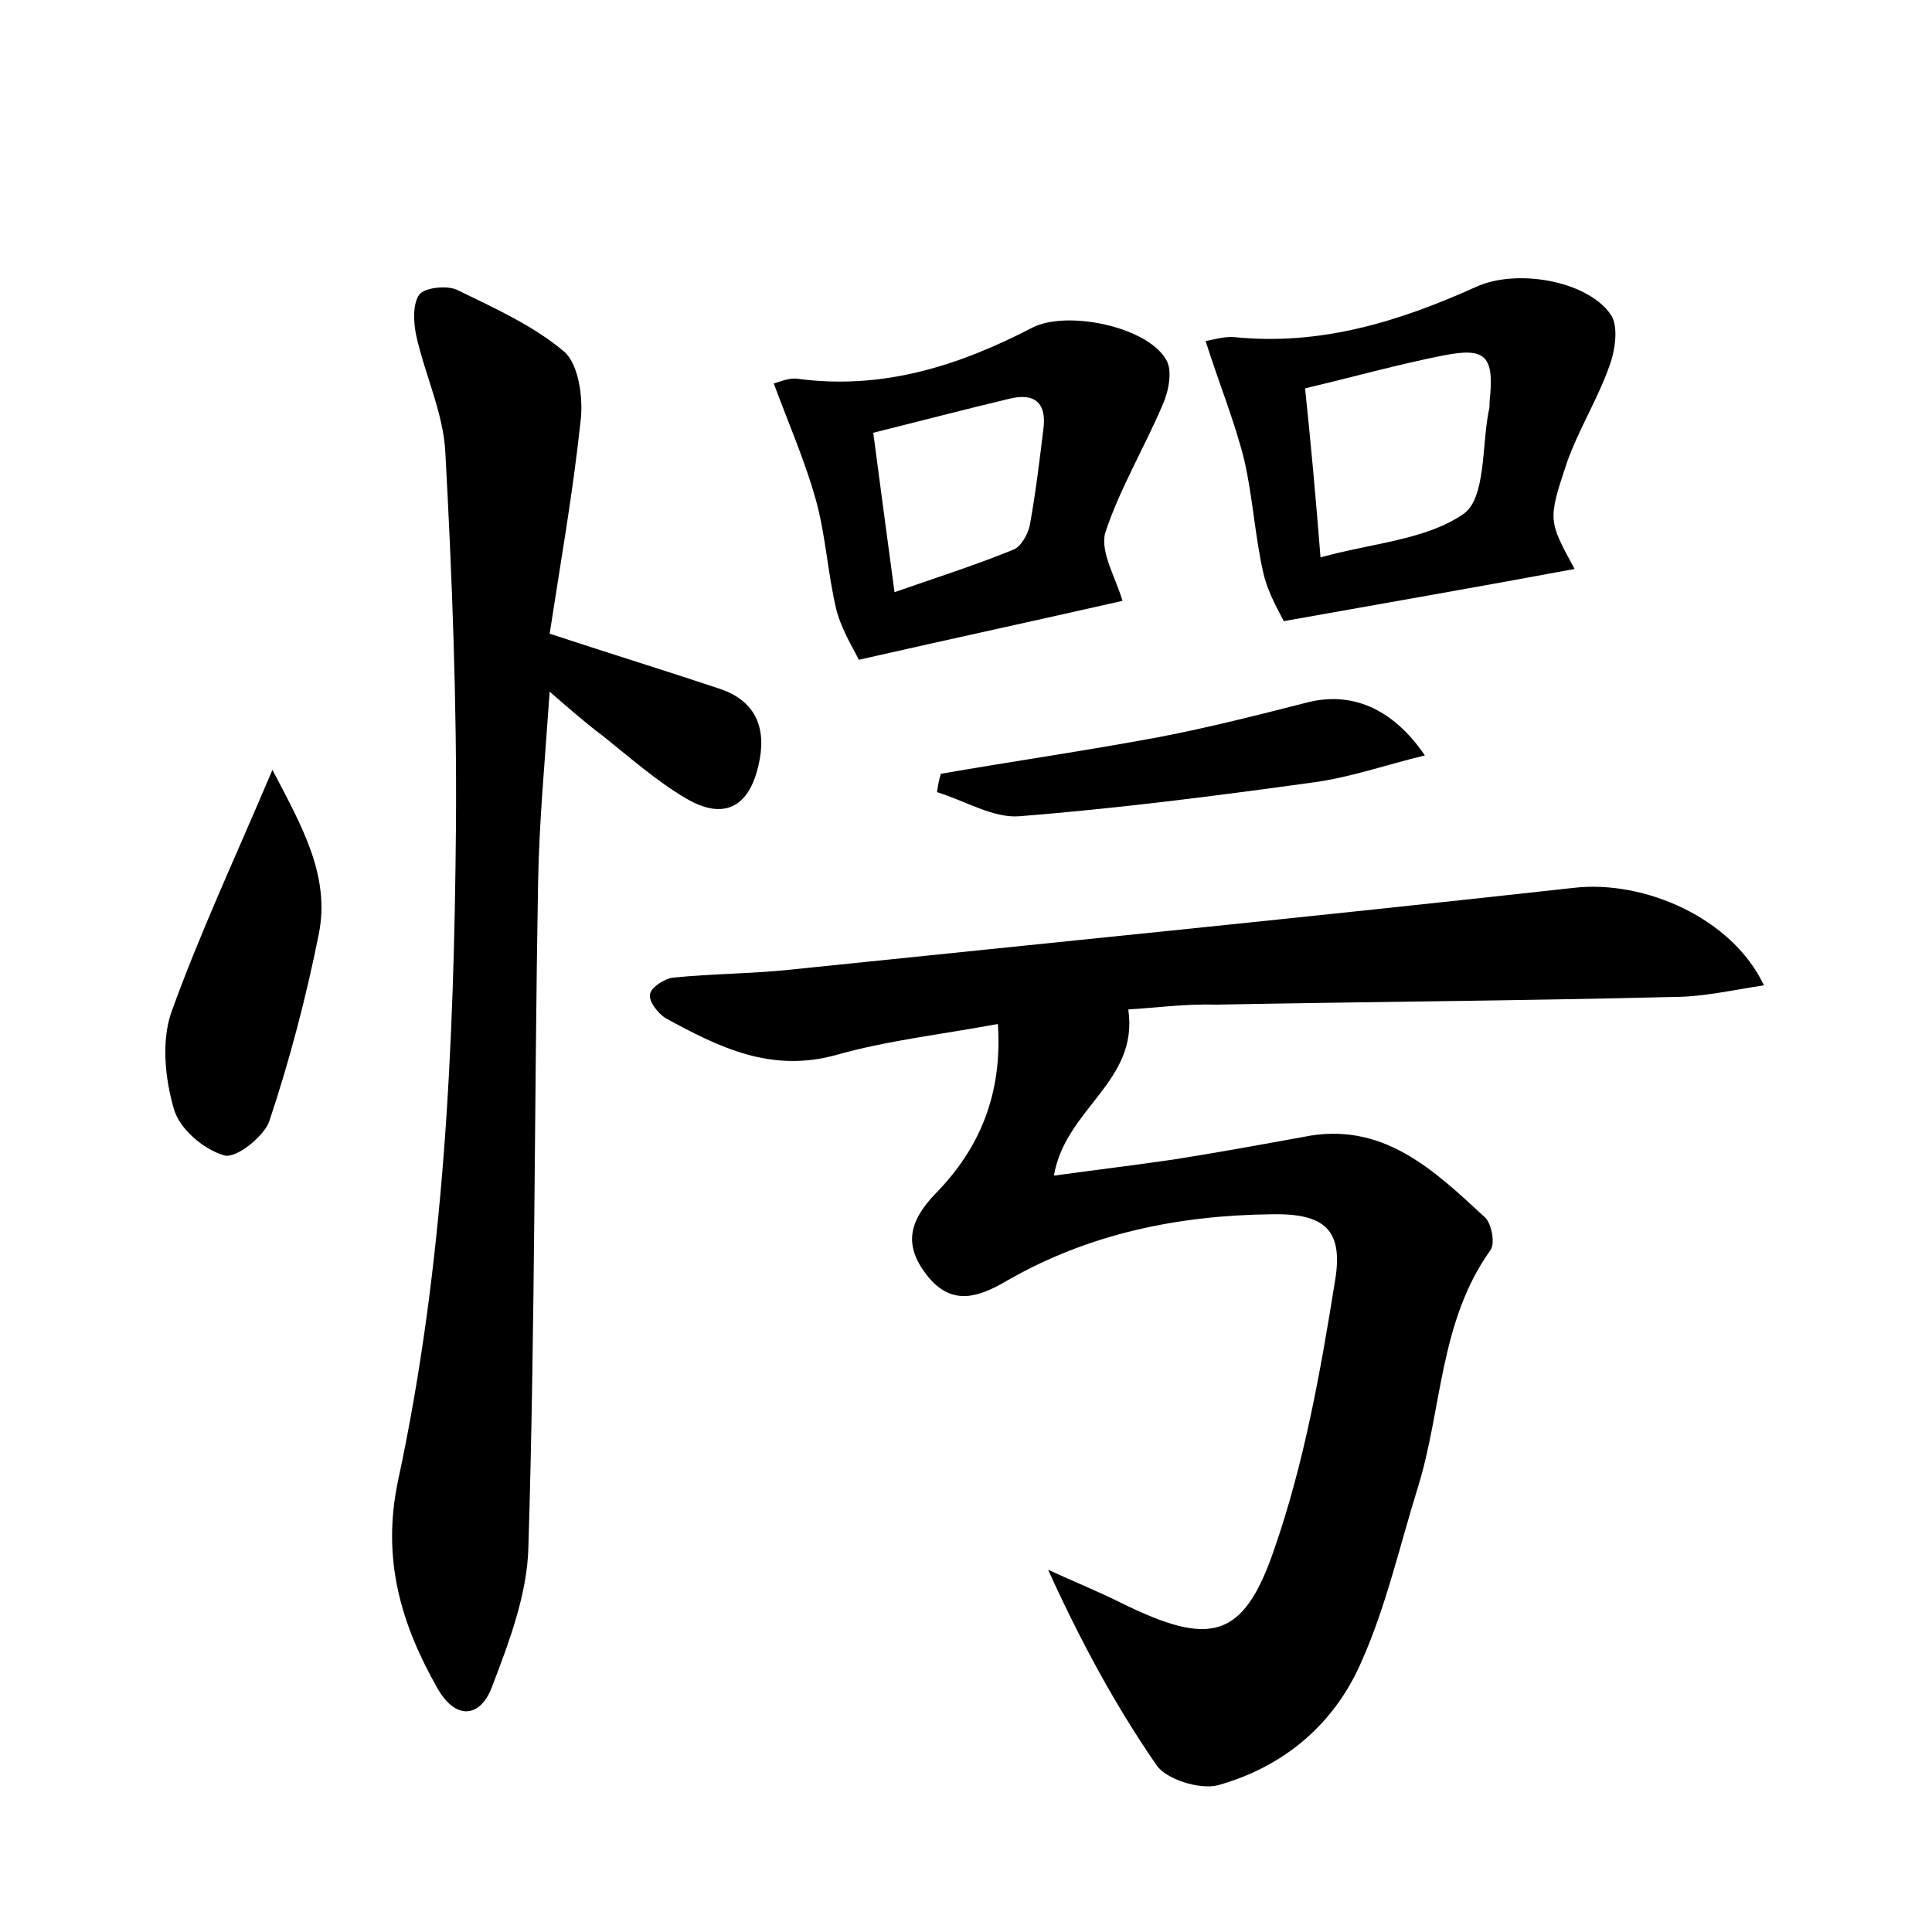 <?xml version="1.0" encoding="utf-8"?>
<!-- Generator: Adobe Illustrator 22.0.0, SVG Export Plug-In . SVG Version: 6.00 Build 0)  -->
<svg version="1.1" id="图层_1" xmlns="http://www.w3.org/2000/svg" xmlns:xlink="http://www.w3.org/1999/xlink" x="0px" y="0px"
	 viewBox="0 0 200 200" style="enable-background:new 0 0 200 200;" xml:space="preserve">
<style type="text/css">
	.st0{fill:#FFFFFF;}
</style>
<g>
	
	<path d="M116.8,104.5c1.1,7.5-6.5,10.2-7.7,17.2c4.4-0.6,8.5-1.1,12.6-1.7c4.4-0.7,8.8-1.5,13.2-2.3c8.2-1.7,13.5,3.4,18.8,8.3
		c0.7,0.6,1.1,2.7,0.6,3.4c-5.3,7.4-5,16.4-7.5,24.5c-1.9,6.1-3.3,12.4-5.9,18.2c-2.8,6.4-8,10.8-14.8,12.7
		c-1.9,0.5-5.4-0.6-6.4-2.1c-4.2-6.1-7.8-12.7-11.2-20.2c2.6,1.2,5.1,2.2,7.7,3.5c9,4.4,12.5,3.8,15.7-5.6
		c3.1-8.9,4.8-18.4,6.3-27.8c0.9-5.3-1.1-7-6.5-6.9c-9.7,0.1-19,2-27.5,6.9c-2.9,1.7-5.6,2.6-8.1-0.4c-2.5-3.1-2.2-5.6,0.8-8.7
		c4.4-4.5,6.9-10.1,6.4-17.5c-5.9,1.1-11.4,1.7-16.7,3.2c-6.8,1.9-12.2-0.8-17.7-3.8c-0.8-0.5-1.8-1.8-1.6-2.5
		c0.1-0.7,1.5-1.6,2.4-1.7c4-0.4,8-0.4,11.9-0.8c27.1-2.8,54.3-5.5,81.4-8.5c7.2-0.8,16.3,3.1,19.6,10.1c-3.3,0.5-6.3,1.2-9.3,1.2
		c-15.8,0.4-31.6,0.5-47.4,0.8C122.9,103.9,119.9,104.3,116.8,104.5z"/>
	<path d="M56.9,65.6c6.7,2.2,12.2,3.9,17.6,5.7c3.9,1.3,4.9,4.3,4,8c-1,4.3-3.6,5.6-7.4,3.4c-3.1-1.8-5.9-4.3-8.8-6.6
		c-1.6-1.2-3.1-2.5-5.4-4.5c-0.5,7.3-1.1,13.6-1.2,19.9c-0.4,22.9-0.3,45.7-1,68.6c-0.1,4.9-2,9.9-3.8,14.6
		c-1.2,3.1-3.7,3.4-5.6,0.1c-3.8-6.7-5.8-13.4-4.1-21.5c4.8-22.3,5.8-45,6-67.7c0.1-12.9-0.4-25.9-1.1-38.8c-0.2-4-2.1-8-3-12
		c-0.3-1.4-0.4-3.3,0.3-4.3c0.5-0.7,2.8-1,3.9-0.5c3.9,1.9,7.9,3.7,11.1,6.4c1.5,1.3,2,4.8,1.7,7.2C59.3,51.1,58,58.4,56.9,65.6z"/>
	<path d="M124.8,35.3c0.7-0.1,1.9-0.5,3-0.4c8.9,0.9,17-1.6,25-5.2c4.1-1.9,11.4-0.7,13.9,2.8c0.9,1.2,0.5,3.8-0.1,5.4
		c-1.2,3.4-3.2,6.6-4.4,10c-2,6-1.9,6,0.8,11c-9.7,1.8-19.4,3.5-30.1,5.4c-0.4-0.8-1.6-2.8-2.1-4.9c-0.9-3.9-1.1-7.9-2-11.8
		C127.8,43.6,126.2,39.7,124.8,35.3z M136.7,57.7c5.4-1.5,10.9-1.8,14.8-4.5c2.3-1.6,1.9-7,2.6-10.6c0.1-0.3,0.1-0.6,0.1-1
		c0.5-4.7-0.3-5.7-4.8-4.8c-4.6,0.9-9.2,2.2-14.3,3.4C135.7,45.9,136.2,51.4,136.7,57.7z"/>
	<path d="M116.2,62.2c-8.8,2-17.6,3.9-27.3,6.1c-0.4-0.9-1.7-2.9-2.3-5.1c-0.9-3.7-1.1-7.6-2.1-11.3c-1.1-4-2.8-7.9-4.4-12.2
		c0.4-0.1,1.5-0.6,2.4-0.5c8.8,1.2,16.7-1.3,24.4-5.3c3.6-1.8,11.8-0.1,13.8,3.3c0.7,1.1,0.3,3.2-0.3,4.6c-1.9,4.5-4.5,8.8-6,13.4
		C113.9,57.2,115.5,59.8,116.2,62.2z M92.6,61.3c4.3-1.5,8.4-2.8,12.3-4.4c0.8-0.3,1.5-1.6,1.7-2.5c0.6-3.3,1-6.6,1.4-9.9
		c0.4-2.8-0.9-3.9-3.6-3.2c-4.6,1.1-9.2,2.3-14,3.5C91.1,50.2,91.8,55.3,92.6,61.3z"/>
	<path d="M28.2,79.7c3.1,5.9,6,11,4.8,17c-1.3,6.5-3,13-5.1,19.3c-0.5,1.6-3.5,4-4.7,3.6c-2.1-0.6-4.6-2.7-5.2-4.8
		c-0.9-3.1-1.3-6.9-0.3-9.9C20.6,96.8,24.3,88.9,28.2,79.7z"/>
	<path d="M97.4,80.1c7.5-1.3,15.1-2.4,22.6-3.8c5.2-1,10.3-2.3,15.4-3.6c4.4-1.1,8.7,0.5,12.1,5.5c-4.1,1-7.8,2.3-11.6,2.8
		c-10.1,1.4-20.3,2.7-30.4,3.5c-2.7,0.2-5.6-1.6-8.5-2.5C97.1,81.3,97.2,80.7,97.4,80.1z"/>
	
	
</g>
</svg>
